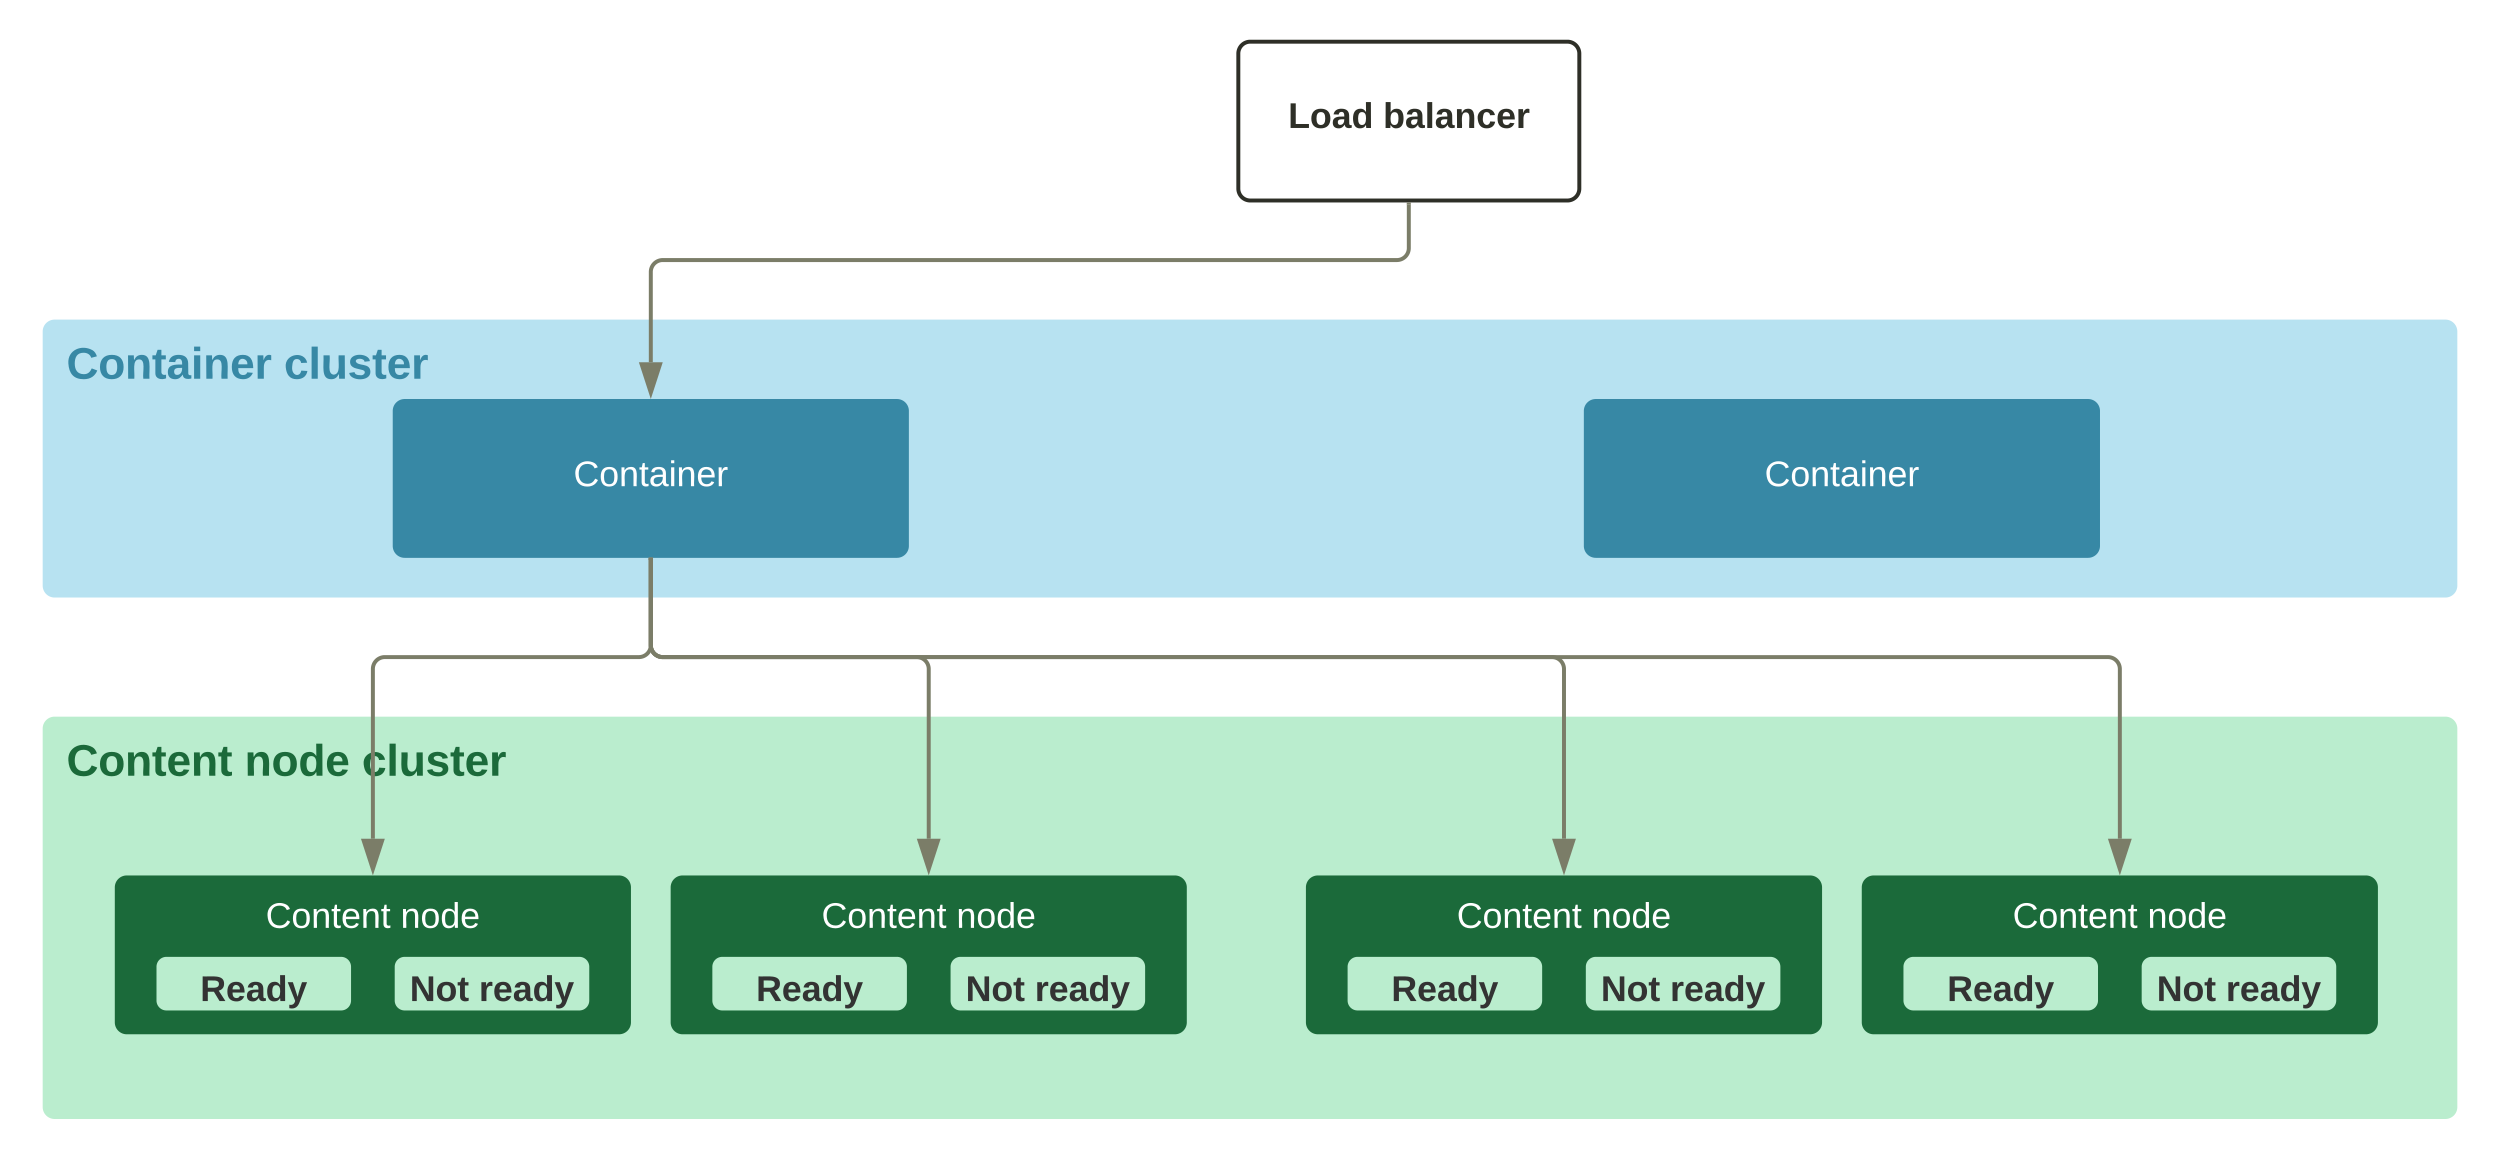 <svg xmlns="http://www.w3.org/2000/svg" xmlns:xlink="http://www.w3.org/1999/xlink" xmlns:lucid="lucid" width="1259.33" height="585.17"><g transform="translate(1457.833 -159)" lucid:page-tab-id="0_0"><path d="M-1500 0H0v1000h-1500z" fill="#fff"/><path d="M-1436.33 526a6 6 0 0 1 6-6H-226a6 6 0 0 1 6 6v190.67a6 6 0 0 1-6 6h-1204.33a6 6 0 0 1-6-6z" stroke="#000" stroke-opacity="0" stroke-width="3" fill="#baedce"/><use xlink:href="#a" transform="matrix(1,0,0,1,-1424.333,532) translate(0 17.778)"/><use xlink:href="#b" transform="matrix(1,0,0,1,-1424.333,532) translate(89.753 17.778)"/><use xlink:href="#c" transform="matrix(1,0,0,1,-1424.333,532) translate(148.827 17.778)"/><path d="M-1436.33 326a6 6 0 0 1 6-6H-226a6 6 0 0 1 6 6v128a6 6 0 0 1-6 6h-1204.33a6 6 0 0 1-6-6z" stroke="#000" stroke-opacity="0" stroke-width="3" fill="#b7e2f1"/><use xlink:href="#d" transform="matrix(1,0,0,1,-1424.333,332) translate(0 17.778)"/><use xlink:href="#e" transform="matrix(1,0,0,1,-1424.333,332) translate(109.568 17.778)"/><path d="M-1260 366a6 6 0 0 1 6-6h248a6 6 0 0 1 6 6v68a6 6 0 0 1-6 6h-248a6 6 0 0 1-6-6z" stroke="#000" stroke-opacity="0" stroke-width="3" fill="#3788a5"/><use xlink:href="#f" transform="matrix(1,0,0,1,-1248,372) translate(79.075 31.9)"/><path d="M-834.05 186a6 6 0 0 1 6-6h159.77a6 6 0 0 1 6 6v68a6 6 0 0 1-6 6h-159.77a6 6 0 0 1-6-6z" stroke="#2e2f27" stroke-width="2" fill="#fff"/><use xlink:href="#g" transform="matrix(1,0,0,1,-829.049,185) translate(20.125 38.462)"/><use xlink:href="#h" transform="matrix(1,0,0,1,-829.049,185) translate(67.975 38.462)"/><path d="M-1400 606a6 6 0 0 1 6-6h248a6 6 0 0 1 6 6v68a6 6 0 0 1-6 6h-248a6 6 0 0 1-6-6z" stroke="#000" stroke-opacity="0" stroke-width="3" fill="#1b6a3a"/><use xlink:href="#i" transform="matrix(1,0,0,1,-1388,612) translate(64.025 14.4)"/><use xlink:href="#j" transform="matrix(1,0,0,1,-1388,612) translate(131.975 14.4)"/><path d="M-1380 646a6 6 0 0 1 6-6h88a6 6 0 0 1 6 6v17a6 6 0 0 1-6 6h-88a6 6 0 0 1-6-6z" stroke="#1b6a3a" stroke-width="2" fill="#baedce"/><use xlink:href="#k" transform="matrix(1,0,0,1,-1375,645) translate(18.05 18.254)"/><path d="M-1260 646a6 6 0 0 1 6-6h88a6 6 0 0 1 6 6v17a6 6 0 0 1-6 6h-88a6 6 0 0 1-6-6z" stroke="#1b6a3a" stroke-width="2" fill="#baedce"/><use xlink:href="#l" transform="matrix(1,0,0,1,-1255,645) translate(3.6 18.254)"/><use xlink:href="#m" transform="matrix(1,0,0,1,-1255,645) translate(38.45 18.254)"/><path d="M-748.17 262v22a6 6 0 0 1-6 6H-1124a6 6 0 0 0-6 6v45.5" stroke="#7b7d68" stroke-width="2" fill="none"/><path d="M-747.17 262.03h-2V261h2z" stroke="#7b7d68" stroke-width=".05" fill="#7b7d68"/><path d="M-1130 356.76l-4.63-14.26h9.27z" stroke="#7b7d68" stroke-width="2" fill="#7b7d68"/><path d="M-1130 441v43a6 6 0 0 1-6 6h-128a6 6 0 0 0-6 6v85.5" stroke="#7b7d68" stroke-width="2" fill="none"/><path d="M-1129 441.03h-2V440h2z" stroke="#7b7d68" stroke-width=".05" fill="#7b7d68"/><path d="M-1270 596.76l-4.63-14.26h9.27z" stroke="#7b7d68" stroke-width="2" fill="#7b7d68"/><path d="M-1130 441v43a6 6 0 0 0 6 6h128a6 6 0 0 1 6 6v85.5" stroke="#7b7d68" stroke-width="2" fill="none"/><path d="M-1129 441.03h-2V440h2z" stroke="#7b7d68" stroke-width=".05" fill="#7b7d68"/><path d="M-990 596.76l-4.63-14.26h9.26z" stroke="#7b7d68" stroke-width="2" fill="#7b7d68"/><path d="M-1120 606a6 6 0 0 1 6-6h248a6 6 0 0 1 6 6v68a6 6 0 0 1-6 6h-248a6 6 0 0 1-6-6z" stroke="#000" stroke-opacity="0" stroke-width="3" fill="#1b6a3a"/><use xlink:href="#i" transform="matrix(1,0,0,1,-1108,612) translate(64.025 14.4)"/><use xlink:href="#j" transform="matrix(1,0,0,1,-1108,612) translate(131.975 14.4)"/><path d="M-1100 646a6 6 0 0 1 6-6h88a6 6 0 0 1 6 6v17a6 6 0 0 1-6 6h-88a6 6 0 0 1-6-6z" stroke="#1b6a3a" stroke-width="2" fill="#baedce"/><use xlink:href="#k" transform="matrix(1,0,0,1,-1095,645) translate(18.05 18.254)"/><path d="M-980 646a6 6 0 0 1 6-6h88a6 6 0 0 1 6 6v17a6 6 0 0 1-6 6h-88a6 6 0 0 1-6-6z" stroke="#1b6a3a" stroke-width="2" fill="#baedce"/><use xlink:href="#l" transform="matrix(1,0,0,1,-975,645) translate(3.6 18.254)"/><use xlink:href="#m" transform="matrix(1,0,0,1,-975,645) translate(38.45 18.254)"/><path d="M-660 366a6 6 0 0 1 6-6h248a6 6 0 0 1 6 6v68a6 6 0 0 1-6 6h-248a6 6 0 0 1-6-6z" stroke="#000" stroke-opacity="0" stroke-width="3" fill="#3788a5"/><use xlink:href="#f" transform="matrix(1,0,0,1,-648,372) translate(79.075 31.9)"/><path d="M-800 606a6 6 0 0 1 6-6h248a6 6 0 0 1 6 6v68a6 6 0 0 1-6 6h-248a6 6 0 0 1-6-6z" stroke="#000" stroke-opacity="0" stroke-width="3" fill="#1b6a3a"/><use xlink:href="#i" transform="matrix(1,0,0,1,-788,612) translate(64.025 14.4)"/><use xlink:href="#j" transform="matrix(1,0,0,1,-788,612) translate(131.975 14.4)"/><path d="M-780 646a6 6 0 0 1 6-6h88a6 6 0 0 1 6 6v17a6 6 0 0 1-6 6h-88a6 6 0 0 1-6-6z" stroke="#1b6a3a" stroke-width="2" fill="#baedce"/><use xlink:href="#k" transform="matrix(1,0,0,1,-775,645) translate(18.05 18.254)"/><path d="M-660 646a6 6 0 0 1 6-6h88a6 6 0 0 1 6 6v17a6 6 0 0 1-6 6h-88a6 6 0 0 1-6-6z" stroke="#1b6a3a" stroke-width="2" fill="#baedce"/><use xlink:href="#l" transform="matrix(1,0,0,1,-655,645) translate(3.6 18.254)"/><use xlink:href="#m" transform="matrix(1,0,0,1,-655,645) translate(38.45 18.254)"/><path d="M-520 606a6 6 0 0 1 6-6h248a6 6 0 0 1 6 6v68a6 6 0 0 1-6 6h-248a6 6 0 0 1-6-6z" stroke="#000" stroke-opacity="0" stroke-width="3" fill="#1b6a3a"/><use xlink:href="#i" transform="matrix(1,0,0,1,-508,612) translate(64.025 14.4)"/><use xlink:href="#j" transform="matrix(1,0,0,1,-508,612) translate(131.975 14.4)"/><path d="M-500 646a6 6 0 0 1 6-6h88a6 6 0 0 1 6 6v17a6 6 0 0 1-6 6h-88a6 6 0 0 1-6-6z" stroke="#1b6a3a" stroke-width="2" fill="#baedce"/><g><use xlink:href="#k" transform="matrix(1,0,0,1,-495,645) translate(18.05 18.254)"/></g><path d="M-380 646a6 6 0 0 1 6-6h88a6 6 0 0 1 6 6v17a6 6 0 0 1-6 6h-88a6 6 0 0 1-6-6z" stroke="#1b6a3a" stroke-width="2" fill="#baedce"/><g><use xlink:href="#l" transform="matrix(1,0,0,1,-375,645) translate(3.6 18.254)"/><use xlink:href="#m" transform="matrix(1,0,0,1,-375,645) translate(38.45 18.254)"/></g><path d="M-1130 441v43a6 6 0 0 0 6 6h448a6 6 0 0 1 6 6v85.5" stroke="#7b7d68" stroke-width="2" fill="none"/><path d="M-1129 441.03h-2V440h2z" stroke="#7b7d68" stroke-width=".05" fill="#7b7d68"/><path d="M-670 596.76l-4.63-14.26h9.26z" stroke="#7b7d68" stroke-width="2" fill="#7b7d68"/><path d="M-1130 441v43a6 6 0 0 0 6 6h728a6 6 0 0 1 6 6v85.5" stroke="#7b7d68" stroke-width="2" fill="none"/><path d="M-1129 441.03h-2V440h2z" stroke="#7b7d68" stroke-width=".05" fill="#7b7d68"/><path d="M-390 596.76l-4.63-14.26h9.26z" stroke="#7b7d68" stroke-width="2" fill="#7b7d68"/><defs><path fill="#1b6a3a" d="M67-125c0 53 21 87 73 88 37 1 54-22 65-47l45 17C233-25 199 4 140 4 58 4 20-42 15-125 8-235 124-281 211-232c18 10 29 29 36 50l-46 12c-8-25-30-41-62-41-52 0-71 34-72 86" id="n"/><path fill="#1b6a3a" d="M110-194c64 0 96 36 96 99 0 64-35 99-97 99-61 0-95-36-95-99 0-62 34-99 96-99zm-1 164c35 0 45-28 45-65 0-40-10-65-43-65-34 0-45 26-45 65 0 36 10 65 43 65" id="o"/><path fill="#1b6a3a" d="M135-194c87-1 58 113 63 194h-50c-7-57 23-157-34-157-59 0-34 97-39 157H25l-1-190h47c2 12-1 28 3 38 12-26 28-41 61-42" id="p"/><path fill="#1b6a3a" d="M115-3C79 11 28 4 28-45v-112H4v-33h27l15-45h31v45h36v33H77v99c-1 23 16 31 38 25v30" id="q"/><path fill="#1b6a3a" d="M185-48c-13 30-37 53-82 52C43 2 14-33 14-96s30-98 90-98c62 0 83 45 84 108H66c0 31 8 55 39 56 18 0 30-7 34-22zm-45-69c5-46-57-63-70-21-2 6-4 13-4 21h74" id="r"/><g id="a"><use transform="matrix(0.062,0,0,0.062,0,0)" xlink:href="#n"/><use transform="matrix(0.062,0,0,0.062,15.988,0)" xlink:href="#o"/><use transform="matrix(0.062,0,0,0.062,29.506,0)" xlink:href="#p"/><use transform="matrix(0.062,0,0,0.062,43.025,0)" xlink:href="#q"/><use transform="matrix(0.062,0,0,0.062,50.37,0)" xlink:href="#r"/><use transform="matrix(0.062,0,0,0.062,62.716,0)" xlink:href="#p"/><use transform="matrix(0.062,0,0,0.062,76.235,0)" xlink:href="#q"/></g><path fill="#1b6a3a" d="M88-194c31-1 46 15 58 34l-1-101h50l1 261h-48c-2-10 0-23-3-31C134-8 116 4 84 4 32 4 16-41 15-95c0-56 19-97 73-99zm17 164c33 0 40-30 41-66 1-37-9-64-41-64s-38 30-39 65c0 43 13 65 39 65" id="s"/><g id="b"><use transform="matrix(0.062,0,0,0.062,0,0)" xlink:href="#p"/><use transform="matrix(0.062,0,0,0.062,13.519,0)" xlink:href="#o"/><use transform="matrix(0.062,0,0,0.062,27.037,0)" xlink:href="#s"/><use transform="matrix(0.062,0,0,0.062,40.556,0)" xlink:href="#r"/></g><path fill="#1b6a3a" d="M190-63c-7 42-38 67-86 67-59 0-84-38-90-98-12-110 154-137 174-36l-49 2c-2-19-15-32-35-32-30 0-35 28-38 64-6 74 65 87 74 30" id="t"/><path fill="#1b6a3a" d="M25 0v-261h50V0H25" id="u"/><path fill="#1b6a3a" d="M85 4C-2 5 27-109 22-190h50c7 57-23 150 33 157 60-5 35-97 40-157h50l1 190h-47c-2-12 1-28-3-38-12 25-28 42-61 42" id="v"/><path fill="#1b6a3a" d="M137-138c1-29-70-34-71-4 15 46 118 7 119 86 1 83-164 76-172 9l43-7c4 19 20 25 44 25 33 8 57-30 24-41C81-84 22-81 20-136c-2-80 154-74 161-7" id="w"/><path fill="#1b6a3a" d="M135-150c-39-12-60 13-60 57V0H25l-1-190h47c2 13-1 29 3 40 6-28 27-53 61-41v41" id="x"/><g id="c"><use transform="matrix(0.062,0,0,0.062,0,0)" xlink:href="#t"/><use transform="matrix(0.062,0,0,0.062,12.346,0)" xlink:href="#u"/><use transform="matrix(0.062,0,0,0.062,18.519,0)" xlink:href="#v"/><use transform="matrix(0.062,0,0,0.062,32.037,0)" xlink:href="#w"/><use transform="matrix(0.062,0,0,0.062,44.383,0)" xlink:href="#q"/><use transform="matrix(0.062,0,0,0.062,51.728,0)" xlink:href="#r"/><use transform="matrix(0.062,0,0,0.062,64.074,0)" xlink:href="#x"/></g><path fill="#3788a5" d="M67-125c0 53 21 87 73 88 37 1 54-22 65-47l45 17C233-25 199 4 140 4 58 4 20-42 15-125 8-235 124-281 211-232c18 10 29 29 36 50l-46 12c-8-25-30-41-62-41-52 0-71 34-72 86" id="y"/><path fill="#3788a5" d="M110-194c64 0 96 36 96 99 0 64-35 99-97 99-61 0-95-36-95-99 0-62 34-99 96-99zm-1 164c35 0 45-28 45-65 0-40-10-65-43-65-34 0-45 26-45 65 0 36 10 65 43 65" id="z"/><path fill="#3788a5" d="M135-194c87-1 58 113 63 194h-50c-7-57 23-157-34-157-59 0-34 97-39 157H25l-1-190h47c2 12-1 28 3 38 12-26 28-41 61-42" id="A"/><path fill="#3788a5" d="M115-3C79 11 28 4 28-45v-112H4v-33h27l15-45h31v45h36v33H77v99c-1 23 16 31 38 25v30" id="B"/><path fill="#3788a5" d="M133-34C117-15 103 5 69 4 32 3 11-16 11-54c-1-60 55-63 116-61 1-26-3-47-28-47-18 1-26 9-28 27l-52-2c7-38 36-58 82-57s74 22 75 68l1 82c-1 14 12 18 25 15v27c-30 8-71 5-69-32zm-48 3c29 0 43-24 42-57-32 0-66-3-65 30 0 17 8 27 23 27" id="C"/><path fill="#3788a5" d="M25-224v-37h50v37H25zM25 0v-190h50V0H25" id="D"/><path fill="#3788a5" d="M185-48c-13 30-37 53-82 52C43 2 14-33 14-96s30-98 90-98c62 0 83 45 84 108H66c0 31 8 55 39 56 18 0 30-7 34-22zm-45-69c5-46-57-63-70-21-2 6-4 13-4 21h74" id="E"/><path fill="#3788a5" d="M135-150c-39-12-60 13-60 57V0H25l-1-190h47c2 13-1 29 3 40 6-28 27-53 61-41v41" id="F"/><g id="d"><use transform="matrix(0.062,0,0,0.062,0,0)" xlink:href="#y"/><use transform="matrix(0.062,0,0,0.062,15.988,0)" xlink:href="#z"/><use transform="matrix(0.062,0,0,0.062,29.506,0)" xlink:href="#A"/><use transform="matrix(0.062,0,0,0.062,43.025,0)" xlink:href="#B"/><use transform="matrix(0.062,0,0,0.062,50.37,0)" xlink:href="#C"/><use transform="matrix(0.062,0,0,0.062,62.716,0)" xlink:href="#D"/><use transform="matrix(0.062,0,0,0.062,68.889,0)" xlink:href="#A"/><use transform="matrix(0.062,0,0,0.062,82.407,0)" xlink:href="#E"/><use transform="matrix(0.062,0,0,0.062,94.753,0)" xlink:href="#F"/></g><path fill="#3788a5" d="M190-63c-7 42-38 67-86 67-59 0-84-38-90-98-12-110 154-137 174-36l-49 2c-2-19-15-32-35-32-30 0-35 28-38 64-6 74 65 87 74 30" id="G"/><path fill="#3788a5" d="M25 0v-261h50V0H25" id="H"/><path fill="#3788a5" d="M85 4C-2 5 27-109 22-190h50c7 57-23 150 33 157 60-5 35-97 40-157h50l1 190h-47c-2-12 1-28-3-38-12 25-28 42-61 42" id="I"/><path fill="#3788a5" d="M137-138c1-29-70-34-71-4 15 46 118 7 119 86 1 83-164 76-172 9l43-7c4 19 20 25 44 25 33 8 57-30 24-41C81-84 22-81 20-136c-2-80 154-74 161-7" id="J"/><g id="e"><use transform="matrix(0.062,0,0,0.062,0,0)" xlink:href="#G"/><use transform="matrix(0.062,0,0,0.062,12.346,0)" xlink:href="#H"/><use transform="matrix(0.062,0,0,0.062,18.519,0)" xlink:href="#I"/><use transform="matrix(0.062,0,0,0.062,32.037,0)" xlink:href="#J"/><use transform="matrix(0.062,0,0,0.062,44.383,0)" xlink:href="#B"/><use transform="matrix(0.062,0,0,0.062,51.728,0)" xlink:href="#E"/><use transform="matrix(0.062,0,0,0.062,64.074,0)" xlink:href="#F"/></g><path fill="#fff" d="M212-179c-10-28-35-45-73-45-59 0-87 40-87 99 0 60 29 101 89 101 43 0 62-24 78-52l27 14C228-24 195 4 139 4 59 4 22-46 18-125c-6-104 99-153 187-111 19 9 31 26 39 46" id="K"/><path fill="#fff" d="M100-194c62-1 85 37 85 99 1 63-27 99-86 99S16-35 15-95c0-66 28-99 85-99zM99-20c44 1 53-31 53-75 0-43-8-75-51-75s-53 32-53 75 10 74 51 75" id="L"/><path fill="#fff" d="M117-194c89-4 53 116 60 194h-32v-121c0-31-8-49-39-48C34-167 62-67 57 0H25l-1-190h30c1 10-1 24 2 32 11-22 29-35 61-36" id="M"/><path fill="#fff" d="M59-47c-2 24 18 29 38 22v24C64 9 27 4 27-40v-127H5v-23h24l9-43h21v43h35v23H59v120" id="N"/><path fill="#fff" d="M141-36C126-15 110 5 73 4 37 3 15-17 15-53c-1-64 63-63 125-63 3-35-9-54-41-54-24 1-41 7-42 31l-33-3c5-37 33-52 76-52 45 0 72 20 72 64v82c-1 20 7 32 28 27v20c-31 9-61-2-59-35zM48-53c0 20 12 33 32 33 41-3 63-29 60-74-43 2-92-5-92 41" id="O"/><path fill="#fff" d="M24-231v-30h32v30H24zM24 0v-190h32V0H24" id="P"/><path fill="#fff" d="M100-194c63 0 86 42 84 106H49c0 40 14 67 53 68 26 1 43-12 49-29l28 8c-11 28-37 45-77 45C44 4 14-33 15-96c1-61 26-98 85-98zm52 81c6-60-76-77-97-28-3 7-6 17-6 28h103" id="Q"/><path fill="#fff" d="M114-163C36-179 61-72 57 0H25l-1-190h30c1 12-1 29 2 39 6-27 23-49 58-41v29" id="R"/><g id="f"><use transform="matrix(0.05,0,0,0.05,0,0)" xlink:href="#K"/><use transform="matrix(0.05,0,0,0.05,12.95,0)" xlink:href="#L"/><use transform="matrix(0.05,0,0,0.05,22.95,0)" xlink:href="#M"/><use transform="matrix(0.05,0,0,0.05,32.95,0)" xlink:href="#N"/><use transform="matrix(0.05,0,0,0.05,37.95,0)" xlink:href="#O"/><use transform="matrix(0.05,0,0,0.05,47.95,0)" xlink:href="#P"/><use transform="matrix(0.05,0,0,0.05,51.9,0)" xlink:href="#M"/><use transform="matrix(0.05,0,0,0.05,61.9,0)" xlink:href="#Q"/><use transform="matrix(0.05,0,0,0.05,71.9,0)" xlink:href="#R"/></g><path fill="#2e2f27" d="M24 0v-248h52v208h133V0H24" id="S"/><path fill="#2e2f27" d="M110-194c64 0 96 36 96 99 0 64-35 99-97 99-61 0-95-36-95-99 0-62 34-99 96-99zm-1 164c35 0 45-28 45-65 0-40-10-65-43-65-34 0-45 26-45 65 0 36 10 65 43 65" id="T"/><path fill="#2e2f27" d="M133-34C117-15 103 5 69 4 32 3 11-16 11-54c-1-60 55-63 116-61 1-26-3-47-28-47-18 1-26 9-28 27l-52-2c7-38 36-58 82-57s74 22 75 68l1 82c-1 14 12 18 25 15v27c-30 8-71 5-69-32zm-48 3c29 0 43-24 42-57-32 0-66-3-65 30 0 17 8 27 23 27" id="U"/><path fill="#2e2f27" d="M88-194c31-1 46 15 58 34l-1-101h50l1 261h-48c-2-10 0-23-3-31C134-8 116 4 84 4 32 4 16-41 15-95c0-56 19-97 73-99zm17 164c33 0 40-30 41-66 1-37-9-64-41-64s-38 30-39 65c0 43 13 65 39 65" id="V"/><g id="g"><use transform="matrix(0.05,0,0,0.05,0,0)" xlink:href="#S"/><use transform="matrix(0.05,0,0,0.05,10.95,0)" xlink:href="#T"/><use transform="matrix(0.05,0,0,0.05,21.9,0)" xlink:href="#U"/><use transform="matrix(0.05,0,0,0.05,31.9,0)" xlink:href="#V"/></g><path fill="#2e2f27" d="M135-194c52 0 70 43 70 98 0 56-19 99-73 100-30 1-46-15-58-35L72 0H24l1-261h50v104c11-23 29-37 60-37zM114-30c31 0 40-27 40-66 0-37-7-63-39-63s-41 28-41 65c0 36 8 64 40 64" id="W"/><path fill="#2e2f27" d="M25 0v-261h50V0H25" id="X"/><path fill="#2e2f27" d="M135-194c87-1 58 113 63 194h-50c-7-57 23-157-34-157-59 0-34 97-39 157H25l-1-190h47c2 12-1 28 3 38 12-26 28-41 61-42" id="Y"/><path fill="#2e2f27" d="M190-63c-7 42-38 67-86 67-59 0-84-38-90-98-12-110 154-137 174-36l-49 2c-2-19-15-32-35-32-30 0-35 28-38 64-6 74 65 87 74 30" id="Z"/><path fill="#2e2f27" d="M185-48c-13 30-37 53-82 52C43 2 14-33 14-96s30-98 90-98c62 0 83 45 84 108H66c0 31 8 55 39 56 18 0 30-7 34-22zm-45-69c5-46-57-63-70-21-2 6-4 13-4 21h74" id="aa"/><path fill="#2e2f27" d="M135-150c-39-12-60 13-60 57V0H25l-1-190h47c2 13-1 29 3 40 6-28 27-53 61-41v41" id="ab"/><g id="h"><use transform="matrix(0.05,0,0,0.05,0,0)" xlink:href="#W"/><use transform="matrix(0.05,0,0,0.05,10.95,0)" xlink:href="#U"/><use transform="matrix(0.05,0,0,0.05,20.95,0)" xlink:href="#X"/><use transform="matrix(0.05,0,0,0.05,25.95,0)" xlink:href="#U"/><use transform="matrix(0.05,0,0,0.05,35.95,0)" xlink:href="#Y"/><use transform="matrix(0.05,0,0,0.05,46.9,0)" xlink:href="#Z"/><use transform="matrix(0.05,0,0,0.05,56.9,0)" xlink:href="#aa"/><use transform="matrix(0.05,0,0,0.05,66.9,0)" xlink:href="#ab"/></g><g id="i"><use transform="matrix(0.05,0,0,0.05,0,0)" xlink:href="#K"/><use transform="matrix(0.05,0,0,0.05,12.95,0)" xlink:href="#L"/><use transform="matrix(0.05,0,0,0.05,22.95,0)" xlink:href="#M"/><use transform="matrix(0.05,0,0,0.05,32.95,0)" xlink:href="#N"/><use transform="matrix(0.05,0,0,0.05,37.95,0)" xlink:href="#Q"/><use transform="matrix(0.05,0,0,0.05,47.95,0)" xlink:href="#M"/><use transform="matrix(0.05,0,0,0.05,57.95,0)" xlink:href="#N"/></g><path fill="#fff" d="M85-194c31 0 48 13 60 33l-1-100h32l1 261h-30c-2-10 0-23-3-31C134-8 116 4 85 4 32 4 16-35 15-94c0-66 23-100 70-100zm9 24c-40 0-46 34-46 75 0 40 6 74 45 74 42 0 51-32 51-76 0-42-9-74-50-73" id="ac"/><g id="j"><use transform="matrix(0.05,0,0,0.05,0,0)" xlink:href="#M"/><use transform="matrix(0.05,0,0,0.05,10,0)" xlink:href="#L"/><use transform="matrix(0.05,0,0,0.05,20,0)" xlink:href="#ac"/><use transform="matrix(0.05,0,0,0.05,30,0)" xlink:href="#Q"/></g><path fill="#333" d="M240-174c0 40-23 61-54 70L253 0h-59l-57-94H76V0H24v-248c93 4 217-23 216 74zM76-134c48-2 112 12 112-38 0-48-66-32-112-35v73" id="ad"/><path fill="#333" d="M185-48c-13 30-37 53-82 52C43 2 14-33 14-96s30-98 90-98c62 0 83 45 84 108H66c0 31 8 55 39 56 18 0 30-7 34-22zm-45-69c5-46-57-63-70-21-2 6-4 13-4 21h74" id="ae"/><path fill="#333" d="M133-34C117-15 103 5 69 4 32 3 11-16 11-54c-1-60 55-63 116-61 1-26-3-47-28-47-18 1-26 9-28 27l-52-2c7-38 36-58 82-57s74 22 75 68l1 82c-1 14 12 18 25 15v27c-30 8-71 5-69-32zm-48 3c29 0 43-24 42-57-32 0-66-3-65 30 0 17 8 27 23 27" id="af"/><path fill="#333" d="M88-194c31-1 46 15 58 34l-1-101h50l1 261h-48c-2-10 0-23-3-31C134-8 116 4 84 4 32 4 16-41 15-95c0-56 19-97 73-99zm17 164c33 0 40-30 41-66 1-37-9-64-41-64s-38 30-39 65c0 43 13 65 39 65" id="ag"/><path fill="#333" d="M123 10C108 53 80 86 19 72V37c35 8 53-11 59-39L3-190h52l48 148c12-52 28-100 44-148h51" id="ah"/><g id="k"><use transform="matrix(0.05,0,0,0.05,0,0)" xlink:href="#ad"/><use transform="matrix(0.05,0,0,0.05,12.95,0)" xlink:href="#ae"/><use transform="matrix(0.05,0,0,0.05,22.95,0)" xlink:href="#af"/><use transform="matrix(0.05,0,0,0.05,32.95,0)" xlink:href="#ag"/><use transform="matrix(0.05,0,0,0.05,43.9,0)" xlink:href="#ah"/></g><path fill="#333" d="M175 0L67-191c6 58 2 128 3 191H24v-248h59L193-55c-6-58-2-129-3-193h46V0h-61" id="ai"/><path fill="#333" d="M110-194c64 0 96 36 96 99 0 64-35 99-97 99-61 0-95-36-95-99 0-62 34-99 96-99zm-1 164c35 0 45-28 45-65 0-40-10-65-43-65-34 0-45 26-45 65 0 36 10 65 43 65" id="aj"/><path fill="#333" d="M115-3C79 11 28 4 28-45v-112H4v-33h27l15-45h31v45h36v33H77v99c-1 23 16 31 38 25v30" id="ak"/><g id="l"><use transform="matrix(0.05,0,0,0.05,0,0)" xlink:href="#ai"/><use transform="matrix(0.05,0,0,0.05,12.95,0)" xlink:href="#aj"/><use transform="matrix(0.05,0,0,0.05,23.9,0)" xlink:href="#ak"/></g><path fill="#333" d="M135-150c-39-12-60 13-60 57V0H25l-1-190h47c2 13-1 29 3 40 6-28 27-53 61-41v41" id="al"/><g id="m"><use transform="matrix(0.05,0,0,0.05,0,0)" xlink:href="#al"/><use transform="matrix(0.05,0,0,0.05,7,0)" xlink:href="#ae"/><use transform="matrix(0.05,0,0,0.05,17,0)" xlink:href="#af"/><use transform="matrix(0.05,0,0,0.05,27,0)" xlink:href="#ag"/><use transform="matrix(0.05,0,0,0.05,37.95,0)" xlink:href="#ah"/></g></defs></g></svg>